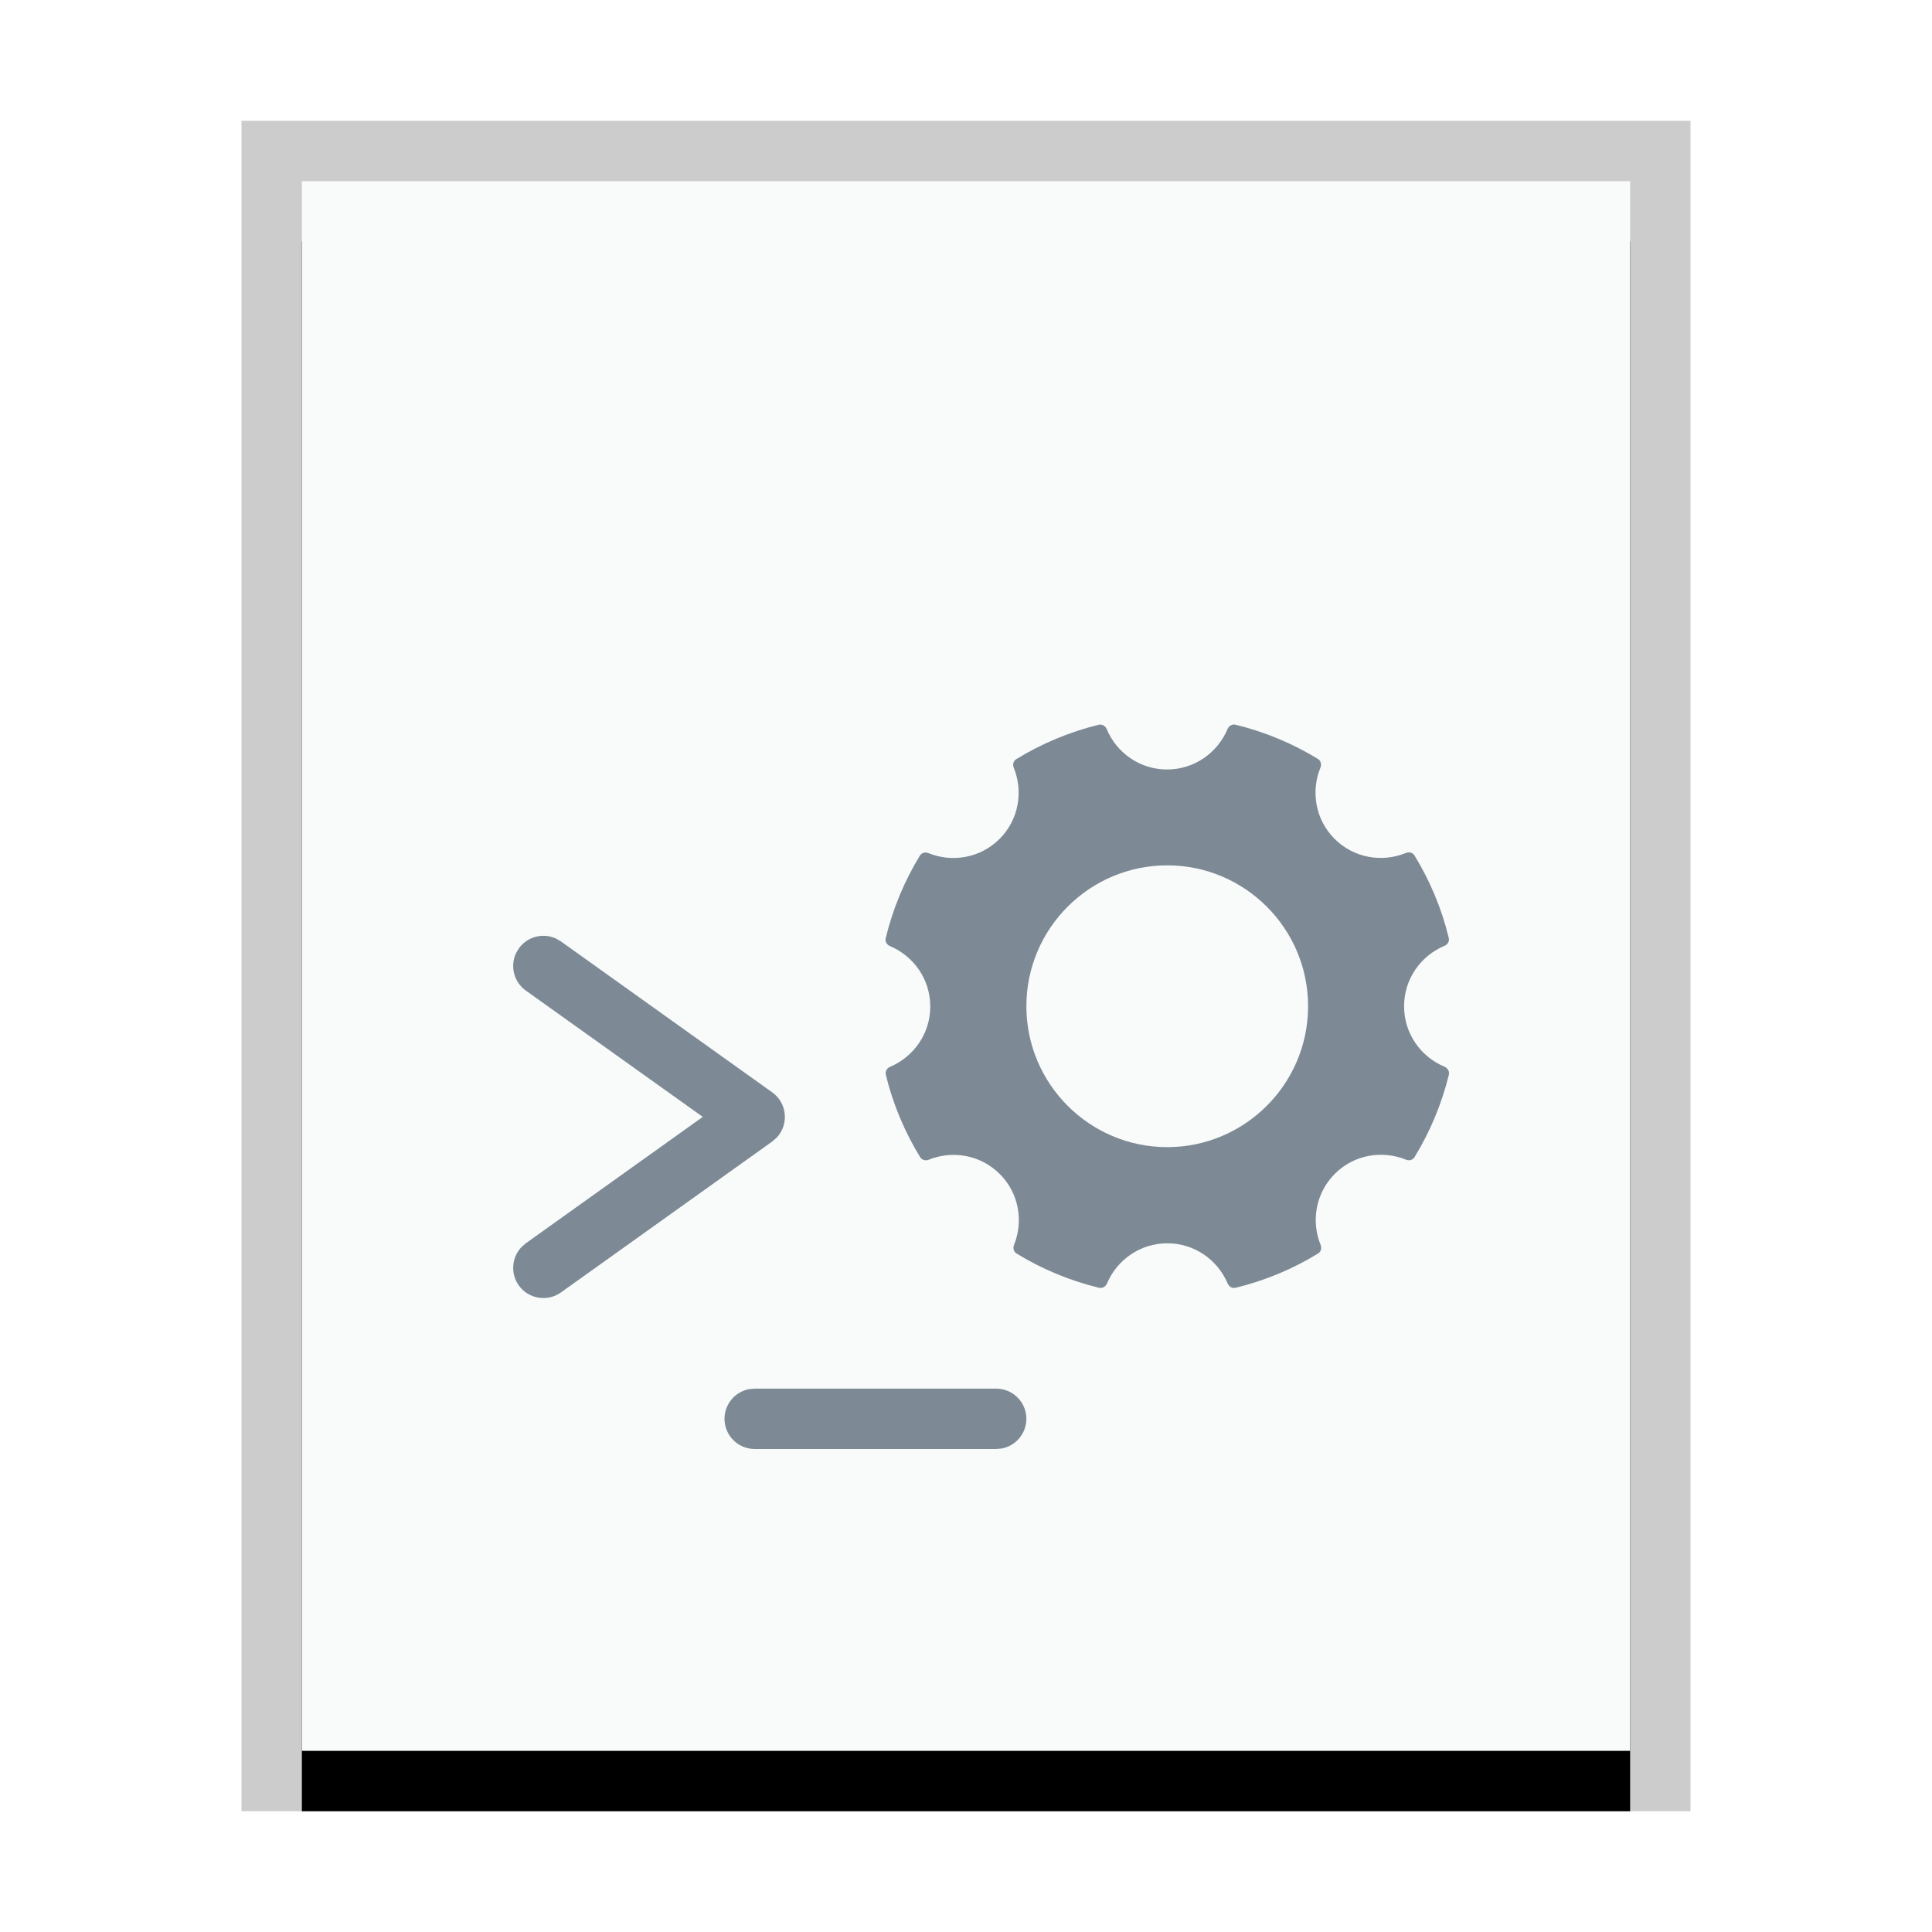 <svg xmlns="http://www.w3.org/2000/svg" xmlns:xlink="http://www.w3.org/1999/xlink" width="32" height="32" viewBox="0 0 32 32">
  <defs>
    <rect id="application-x-executable-script-b" width="22" height="26" x="1" y="1"/>
    <filter id="application-x-executable-script-a" width="118.2%" height="115.4%" x="-9.1%" y="-3.8%" filterUnits="objectBoundingBox">
      <feOffset dy="1" in="SourceAlpha" result="shadowOffsetOuter1"/>
      <feGaussianBlur in="shadowOffsetOuter1" result="shadowBlurOuter1" stdDeviation=".5"/>
      <feColorMatrix in="shadowBlurOuter1" values="0 0 0 0 0   0 0 0 0 0   0 0 0 0 0  0 0 0 0.2 0"/>
    </filter>
  </defs>
  <g fill="none" fill-rule="evenodd">
    <g transform="translate(4 2)">
      <use fill="#000" filter="url(#application-x-executable-script-a)" xlink:href="#application-x-executable-script-b"/>
      <use fill="#F9FBFB" xlink:href="#application-x-executable-script-b"/>
      <path fill="#000" fill-opacity=".2" fill-rule="nonzero" d="M24,0 L0,0 L0,28 L24,28 L24,0 Z M23,1 L23,27 L1,27 L1,1 L23,1 Z"/>
    </g>
    <path fill="#2A4052" fill-opacity=".6" d="M16.5,23 C16.776,23 17,23.224 17,23.5 C17,23.745 16.823,23.95 16.59,23.992 L16.5,24 L12.5,24 C12.224,24 12,23.776 12,23.5 C12,23.255 12.177,23.05 12.41,23.008 L12.5,23 L16.5,23 Z M9.213,15.547 L9.291,15.593 L12.791,18.093 C13.042,18.273 13.067,18.627 12.866,18.841 L12.791,18.907 L9.291,21.407 C9.066,21.567 8.754,21.515 8.593,21.291 C8.45,21.091 8.476,20.822 8.641,20.652 L8.709,20.593 L11.64,18.499 L8.709,16.407 C8.51,16.264 8.446,16.002 8.547,15.787 L8.593,15.709 C8.736,15.51 8.998,15.446 9.213,15.547 Z M20.422,12.001 L20.463,12.003 C20.952,12.122 21.411,12.315 21.829,12.57 C21.877,12.6 21.892,12.661 21.871,12.713 C21.71,13.107 21.785,13.574 22.105,13.894 C22.425,14.214 22.892,14.289 23.286,14.128 C23.339,14.106 23.4,14.122 23.429,14.17 C23.684,14.587 23.878,15.046 23.996,15.535 C24.01,15.59 23.978,15.644 23.926,15.666 C23.533,15.83 23.256,16.214 23.256,16.667 C23.256,17.119 23.532,17.503 23.925,17.668 C23.978,17.69 24.01,17.744 23.998,17.799 C23.879,18.288 23.685,18.748 23.429,19.166 C23.4,19.214 23.34,19.229 23.288,19.208 C22.895,19.048 22.428,19.123 22.109,19.442 C21.79,19.762 21.714,20.228 21.874,20.621 C21.894,20.673 21.88,20.732 21.832,20.762 C21.414,21.018 20.954,21.211 20.465,21.33 C20.41,21.343 20.356,21.311 20.334,21.259 C20.168,20.868 19.786,20.593 19.334,20.593 C18.884,20.593 18.5,20.868 18.335,21.259 C18.313,21.311 18.258,21.343 18.204,21.33 C17.715,21.211 17.255,21.018 16.837,20.762 C16.79,20.732 16.774,20.673 16.795,20.621 C16.954,20.228 16.878,19.763 16.559,19.445 C16.24,19.126 15.775,19.05 15.382,19.209 C15.33,19.23 15.27,19.214 15.241,19.167 C14.985,18.749 14.79,18.29 14.672,17.801 C14.658,17.746 14.69,17.692 14.742,17.67 C15.133,17.504 15.408,17.122 15.408,16.67 C15.408,16.219 15.132,15.835 14.74,15.67 C14.688,15.648 14.656,15.594 14.67,15.539 C14.788,15.05 14.981,14.59 15.236,14.172 C15.266,14.124 15.325,14.109 15.377,14.13 C15.77,14.29 16.236,14.214 16.556,13.895 C16.876,13.575 16.951,13.108 16.79,12.714 C16.77,12.663 16.784,12.603 16.832,12.574 C17.25,12.318 17.71,12.124 18.198,12.004 C18.254,11.991 18.308,12.023 18.33,12.075 C18.494,12.468 18.878,12.745 19.33,12.745 C19.783,12.745 20.168,12.467 20.332,12.074 C20.354,12.022 20.408,11.99 20.463,12.003 Z M19.333,14.333 C18.046,14.333 17,15.38 17,16.666 C17,17.953 18.046,19 19.333,19 C20.62,19 21.666,17.953 21.666,16.666 C21.666,15.38 20.62,14.333 19.333,14.333 Z"/>
  </g>
</svg>
